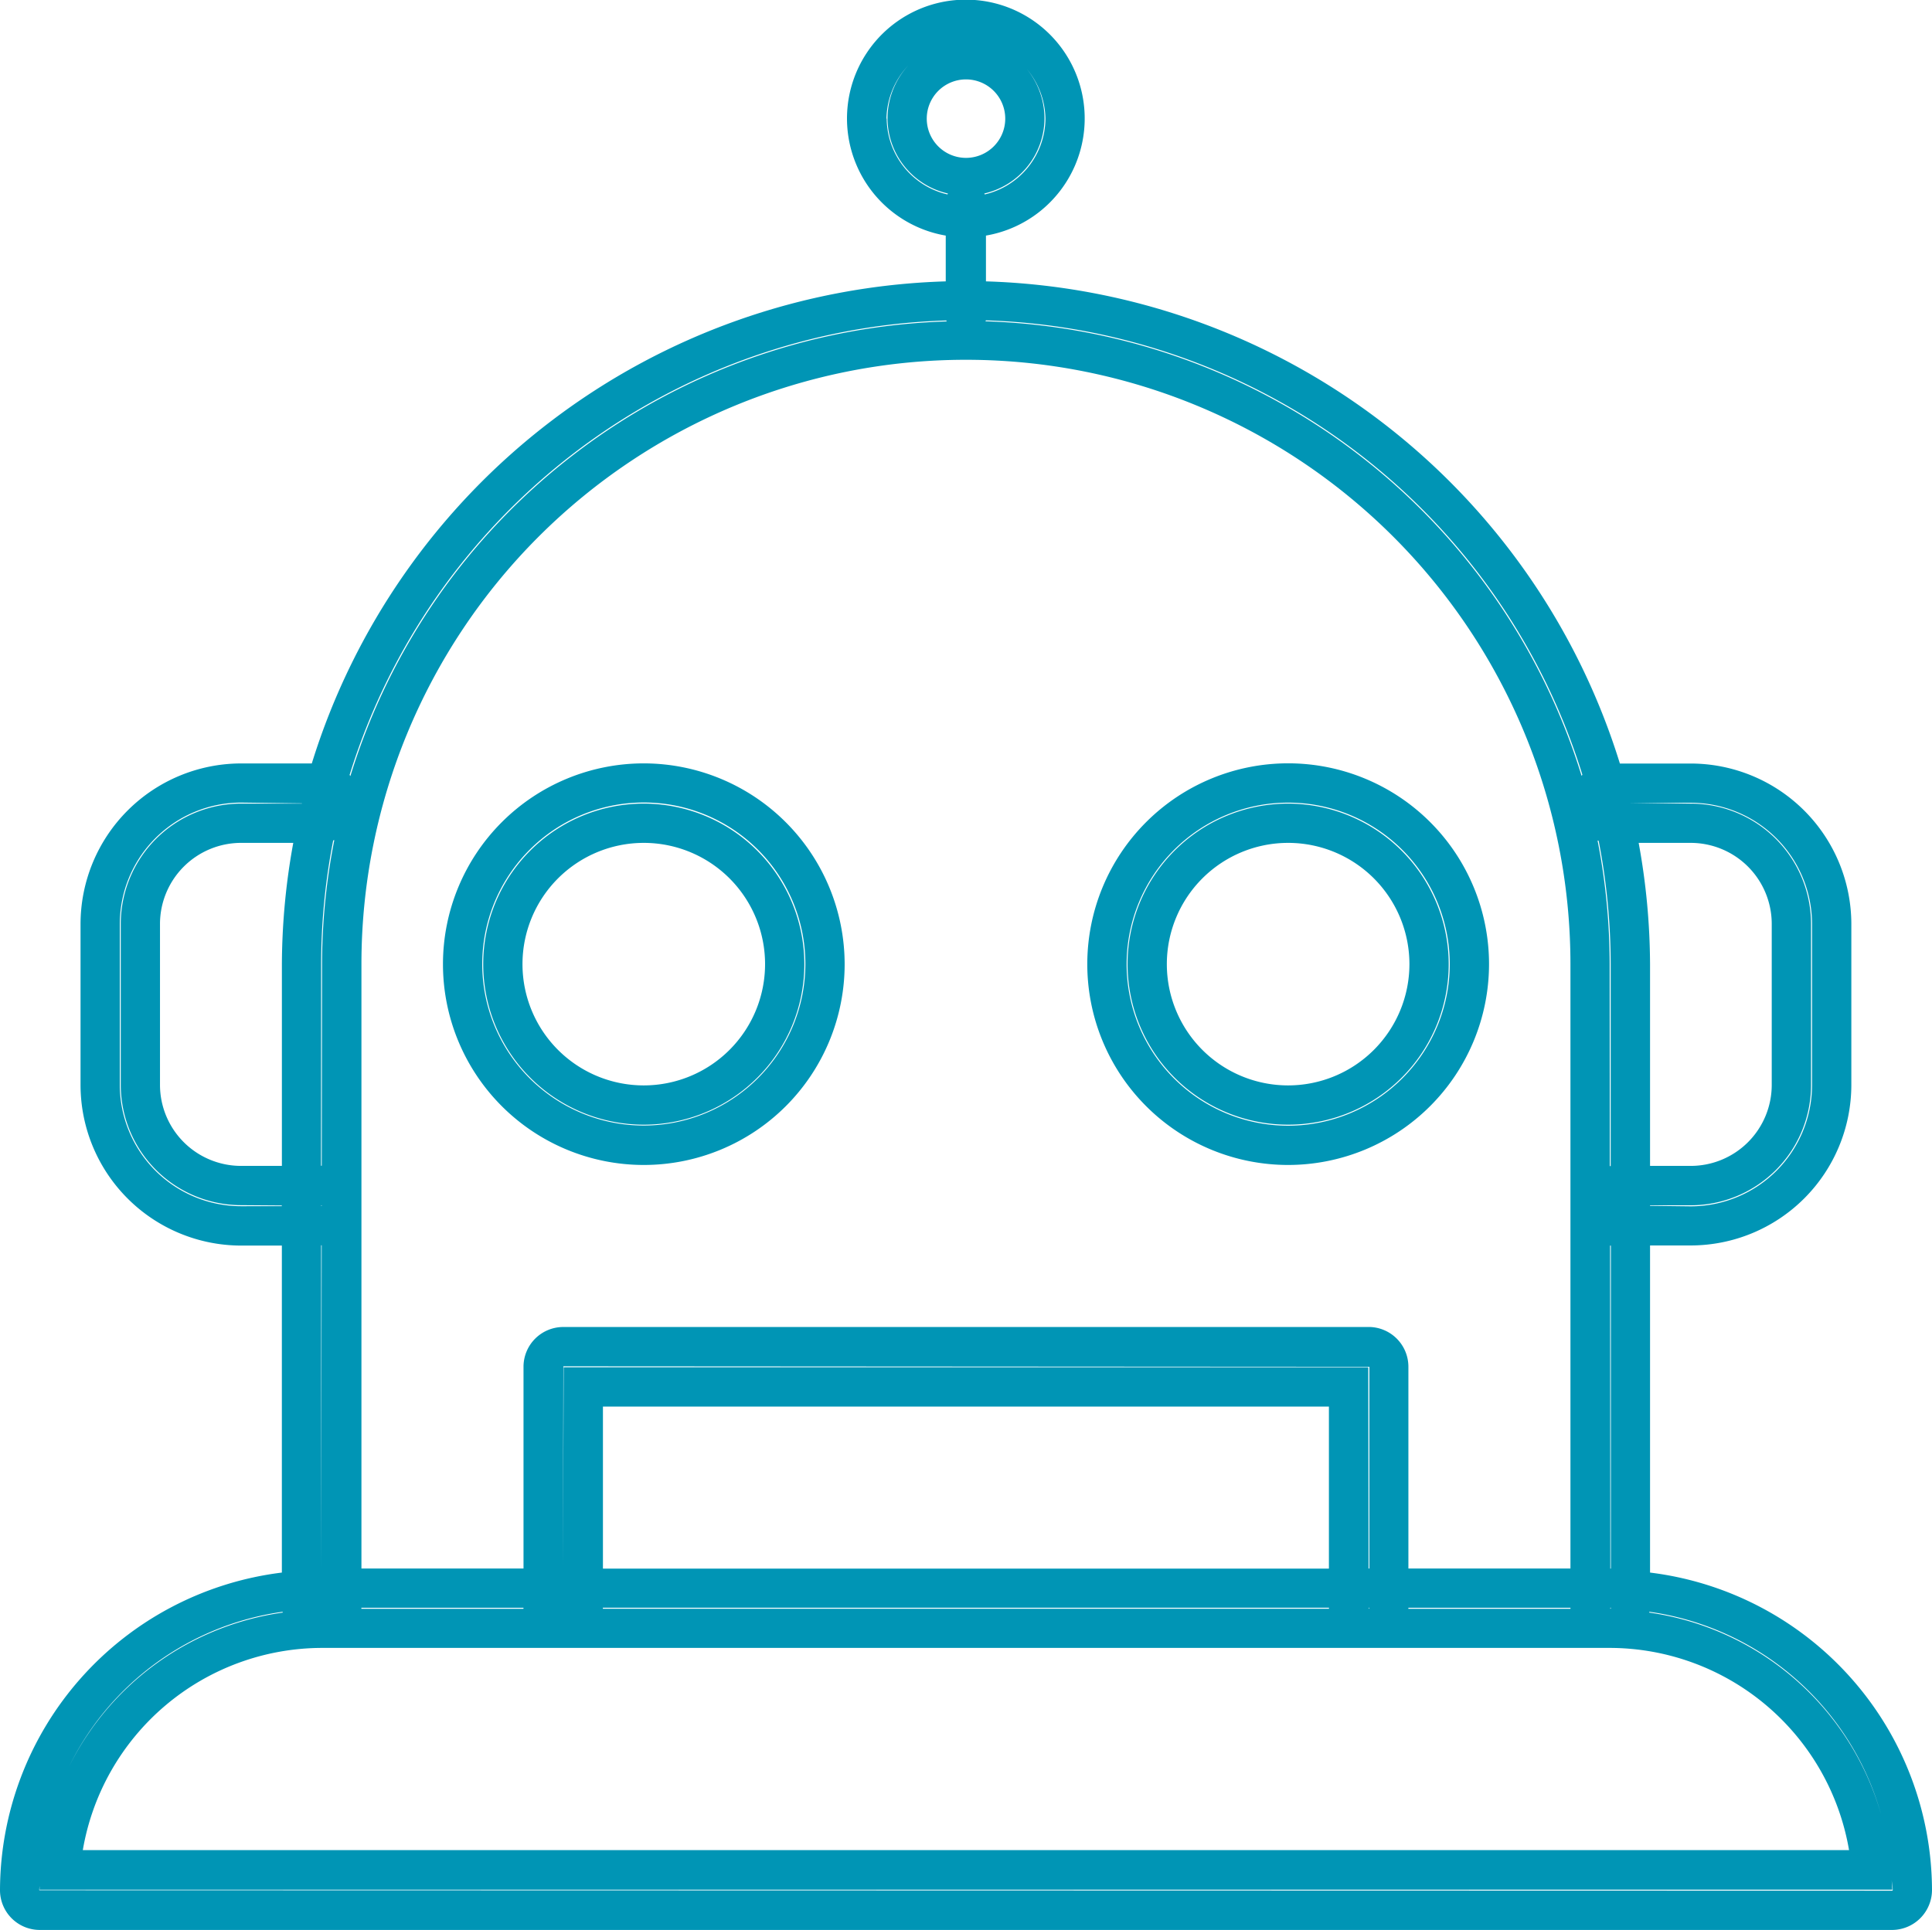 <svg xmlns="http://www.w3.org/2000/svg" xmlns:xlink="http://www.w3.org/1999/xlink" width="64" height="63.948" viewBox="0 0 64 63.948">
  <defs>
    <clipPath id="clip-path">
      <rect id="Rectangle_3" data-name="Rectangle 3" width="64" height="63.948" fill="none"/>
    </clipPath>
  </defs>
  <g id="Icon" transform="translate(0 0)">
    <g id="Group_10" data-name="Group 10" transform="translate(0 0)" clip-path="url(#clip-path)">
      <path id="Path_1732" data-name="Path 1732" d="M54.66,52.107V41.268h1.351a5.325,5.325,0,0,0,5.317-5.319V30.614A5.325,5.325,0,0,0,56.011,25.3h-2.35a22.693,22.693,0,0,0-21-15.976l0-1.517a3.937,3.937,0,1,0-1.332,0l0,1.517a22.69,22.69,0,0,0-21,15.973H7.987a5.325,5.325,0,0,0-5.319,5.319v5.337a5.325,5.325,0,0,0,5.319,5.319H9.337V52.107A10.635,10.635,0,0,0,0,62.631a1.318,1.318,0,0,0,1.317,1.317H62.681A1.327,1.327,0,0,0,64,62.631a10.635,10.635,0,0,0-9.34-10.524m7.654,8.013a9.363,9.363,0,0,0-7.682-6.688l.005-.026a9.324,9.324,0,0,1,7.677,6.714M54.283,27.929h1.728a2.686,2.686,0,0,1,2.68,2.683v5.337a2.684,2.684,0,0,1-2.68,2.683H54.66V31.947a22.71,22.71,0,0,0-.377-4.018M56.011,26.6a4.022,4.022,0,0,1,4.015,4.018v5.335a4.02,4.02,0,0,1-4.015,4.018l-1.351-.016v-.018h1.351a3.985,3.985,0,0,0,3.982-3.984V30.612a3.987,3.987,0,0,0-3.982-3.984L54,26.6V26.6Zm-3.055,1.254a21.455,21.455,0,0,1,.4,4.1v6.685h-.016l-.013,0-.005-6.688a21.349,21.349,0,0,0-.4-4.1l.034.008m.388,24.121h0l-.008-10.706.01,0h.016V51.974l-.016,0m.016,1.3v.01a.018.018,0,0,1-.018.021v-.034h0l.016,0m-.016-13.342h.016v0Zm-.926-14.256-.026.034a21.353,21.353,0,0,0-19.747-15.06c0-.01.013-.018.013-.031a21.385,21.385,0,0,1,19.76,15.057M45.336,51.972l-.01-6.667H18.672l-.023,6.667h0l.013-6.7,26.7.016v6.685Zm.018,1.3v.018a.015.015,0,0,1-.016.016v-.034Zm-1.33,0v.018l0,.016H19.971l0-.016v-.018ZM19.973,46.606H44.022v5.369H19.973ZM45.338,43.97H18.659a1.318,1.318,0,0,0-1.317,1.317v6.685H11.973V31.947a20.025,20.025,0,1,1,40.05,0V51.972H46.655V45.286a1.318,1.318,0,0,0-1.317-1.317M17.345,53.307H11.971l0-.016v-.018h5.369v.018l0,.016M30.7,3.932a1.3,1.3,0,1,1,1.3,1.3,1.3,1.3,0,0,1-1.3-1.3M46.655,53.291v-.018h5.369v.018l0,.016H46.653l0-.016M29.365,3.932a2.634,2.634,0,0,1,5.267,0,2.6,2.6,0,0,1-2.012,2.511l-.013-.031A2.567,2.567,0,0,0,34.6,3.932a2.6,2.6,0,0,0-5.2,0,2.565,2.565,0,0,0,2,2.48l-.013.031a2.6,2.6,0,0,1-2.014-2.511m1.973,6.688.016.031A21.356,21.356,0,0,0,11.607,25.714l-.026-.036A21.387,21.387,0,0,1,31.338,10.62m-20.7,21.326a21.455,21.455,0,0,1,.4-4.1l.036-.008a21.349,21.349,0,0,0-.406,4.1l-.01,6.688-.008,0h-.016Zm0,8h.021v.01l-.005.005h-.016Zm0,1.317h.018l-.016,10.706h0Zm.016,13.34H53.341a8.056,8.056,0,0,1,7.911,6.7H2.743a8.056,8.056,0,0,1,7.911-6.7M7.987,39.967a4.022,4.022,0,0,1-4.018-4.018V30.612a4.024,4.024,0,0,1,4.018-4.018L10,26.62l0,.008H7.987A3.989,3.989,0,0,0,4,30.612v5.337a3.988,3.988,0,0,0,3.984,3.984l1.351.01v.023ZM9.715,27.929a22.71,22.71,0,0,0-.377,4.018v6.685H7.987A2.686,2.686,0,0,1,5.3,35.949V30.612a2.688,2.688,0,0,1,2.683-2.683ZM9.361,53.406l.005.026a9.373,9.373,0,0,0-7.073,5.09,9.327,9.327,0,0,1,7.068-5.116m53.32,9.241L1.3,62.631c0-.065.018-.125.018-.19l-.01.172H62.686l-.026-.38c.005.133.039.258.039.393a.02.02,0,0,1-.018.021" transform="translate(0 -0.001)" fill="#0095b5"/>
      <path id="Path_1733" data-name="Path 1733" d="M12.292,9.72a6.653,6.653,0,1,0,6.654,6.652A6.659,6.659,0,0,0,12.292,9.72m0,12a5.352,5.352,0,1,1,5.353-5.353,5.36,5.36,0,0,1-5.353,5.353" transform="translate(9.034 15.574)" fill="#0095b5"/>
      <path id="Path_1734" data-name="Path 1734" d="M11.47,10.232a5.319,5.319,0,1,0,5.319,5.319,5.325,5.325,0,0,0-5.319-5.319m0,9.337a4.018,4.018,0,1,1,4.018-4.018,4.02,4.02,0,0,1-4.018,4.018" transform="translate(9.856 16.395)" fill="#0095b5"/>
      <path id="Path_1735" data-name="Path 1735" d="M19.672,10.232a5.319,5.319,0,1,0,5.319,5.319,5.325,5.325,0,0,0-5.319-5.319m0,9.337a4.018,4.018,0,1,1,4.018-4.018,4.02,4.02,0,0,1-4.018,4.018" transform="translate(22.999 16.395)" fill="#0095b5"/>
      <path id="Path_1736" data-name="Path 1736" d="M27.149,16.372a6.654,6.654,0,1,0-6.654,6.654,6.659,6.659,0,0,0,6.654-6.654m-6.654,5.353a5.352,5.352,0,1,1,5.353-5.353,5.36,5.36,0,0,1-5.353,5.353" transform="translate(22.177 15.574)" fill="#0095b5"/>
    </g>
  </g>
</svg>
